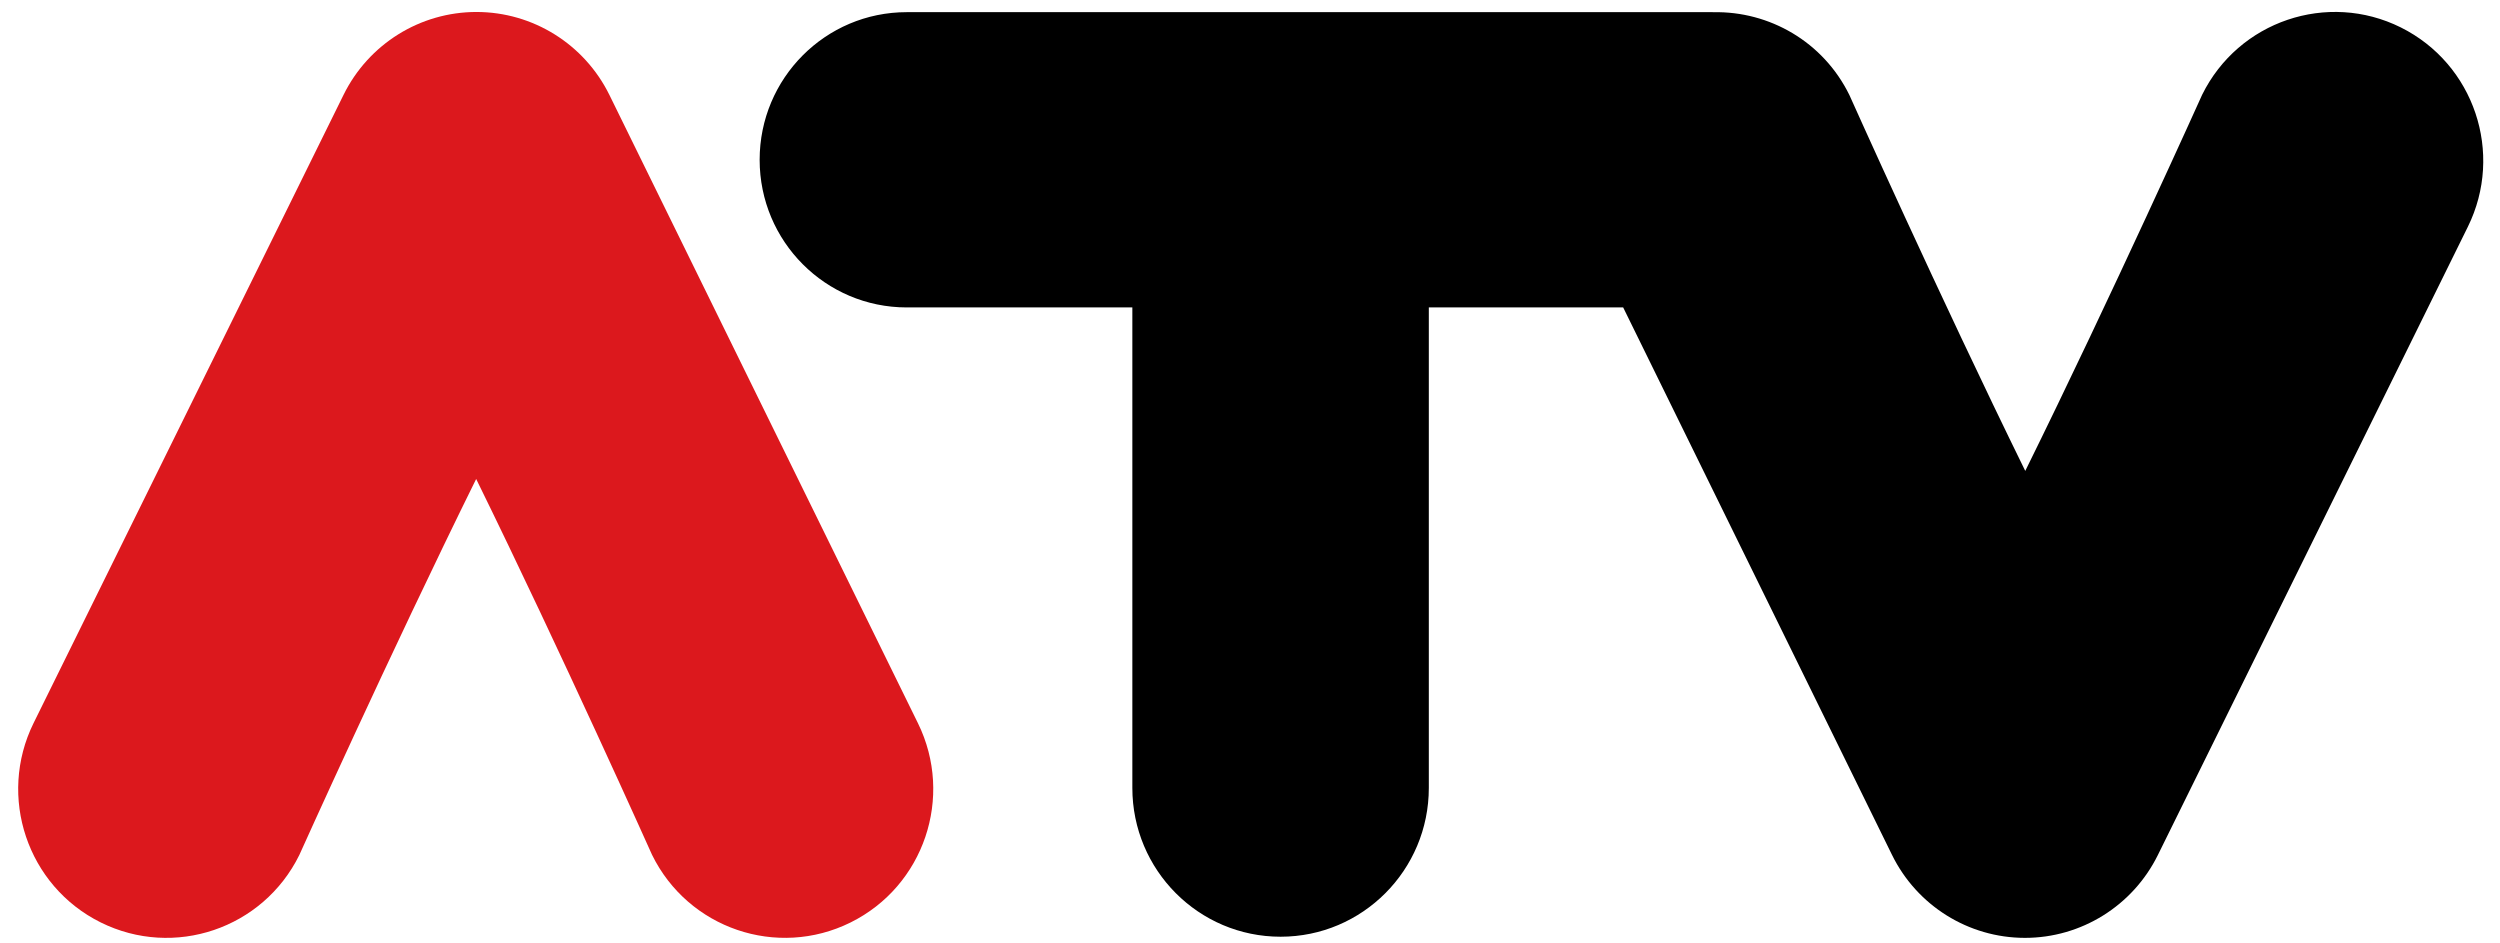 <?xml version="1.0" encoding="UTF-8" standalone="yes"?>
<svg xmlns="http://www.w3.org/2000/svg" xmlns:xlink="http://www.w3.org/1999/xlink" width="282.667px" height="106.667px" viewBox="0 0 212 80" version="1.1">
  <g id="surface1">
    <path style=" stroke:none;fill-rule:nonzero;fill:rgb(86.275%,9.412%,11.373%);fill-opacity:1;" d="M 29.137 8.035 L 2.848 61.316 C -0.23 67.559 2.316 75.129 8.535 78.219 C 14.758 81.312 22.301 78.754 25.379 72.512 C 25.379 72.512 33.027 55.512 40.379 40.617 C 47.688 55.504 55.293 72.488 55.293 72.488 C 58.359 78.738 65.898 81.309 72.125 78.227 C 78.352 75.145 80.91 67.582 77.844 61.332 L 51.68 8.055 C 49.562 3.75 45.199 1.02 40.414 1.016 C 35.633 1.012 31.262 3.73 29.137 8.035 "/>
    <path style=" stroke:none;fill-rule:nonzero;fill:rgb(0%,0%,0%);fill-opacity:1;" d="M 203.586 2.324 C 197.367 -0.766 189.824 1.789 186.742 8.035 C 186.742 8.035 179.094 25.035 171.742 39.934 C 164.434 25.047 156.828 8.059 156.828 8.059 C 154.605 3.523 150.027 0.941 145.301 1.035 C 145.277 1.035 145.25 1.031 145.227 1.031 L 76.891 1.031 C 70 1.031 64.418 6.637 64.418 13.551 C 64.418 20.465 70 26.07 76.891 26.07 L 96.023 26.07 L 96.023 66.816 C 96.023 73.785 101.652 79.434 108.594 79.434 C 115.535 79.434 121.164 73.785 121.164 66.816 L 121.164 26.07 L 137.645 26.07 L 160.441 72.492 C 162.555 76.797 166.922 79.527 171.707 79.531 C 176.488 79.535 180.859 76.812 182.984 72.512 L 209.273 19.234 C 212.352 12.988 209.809 5.422 203.586 2.324 "/>
  </g>
</svg>